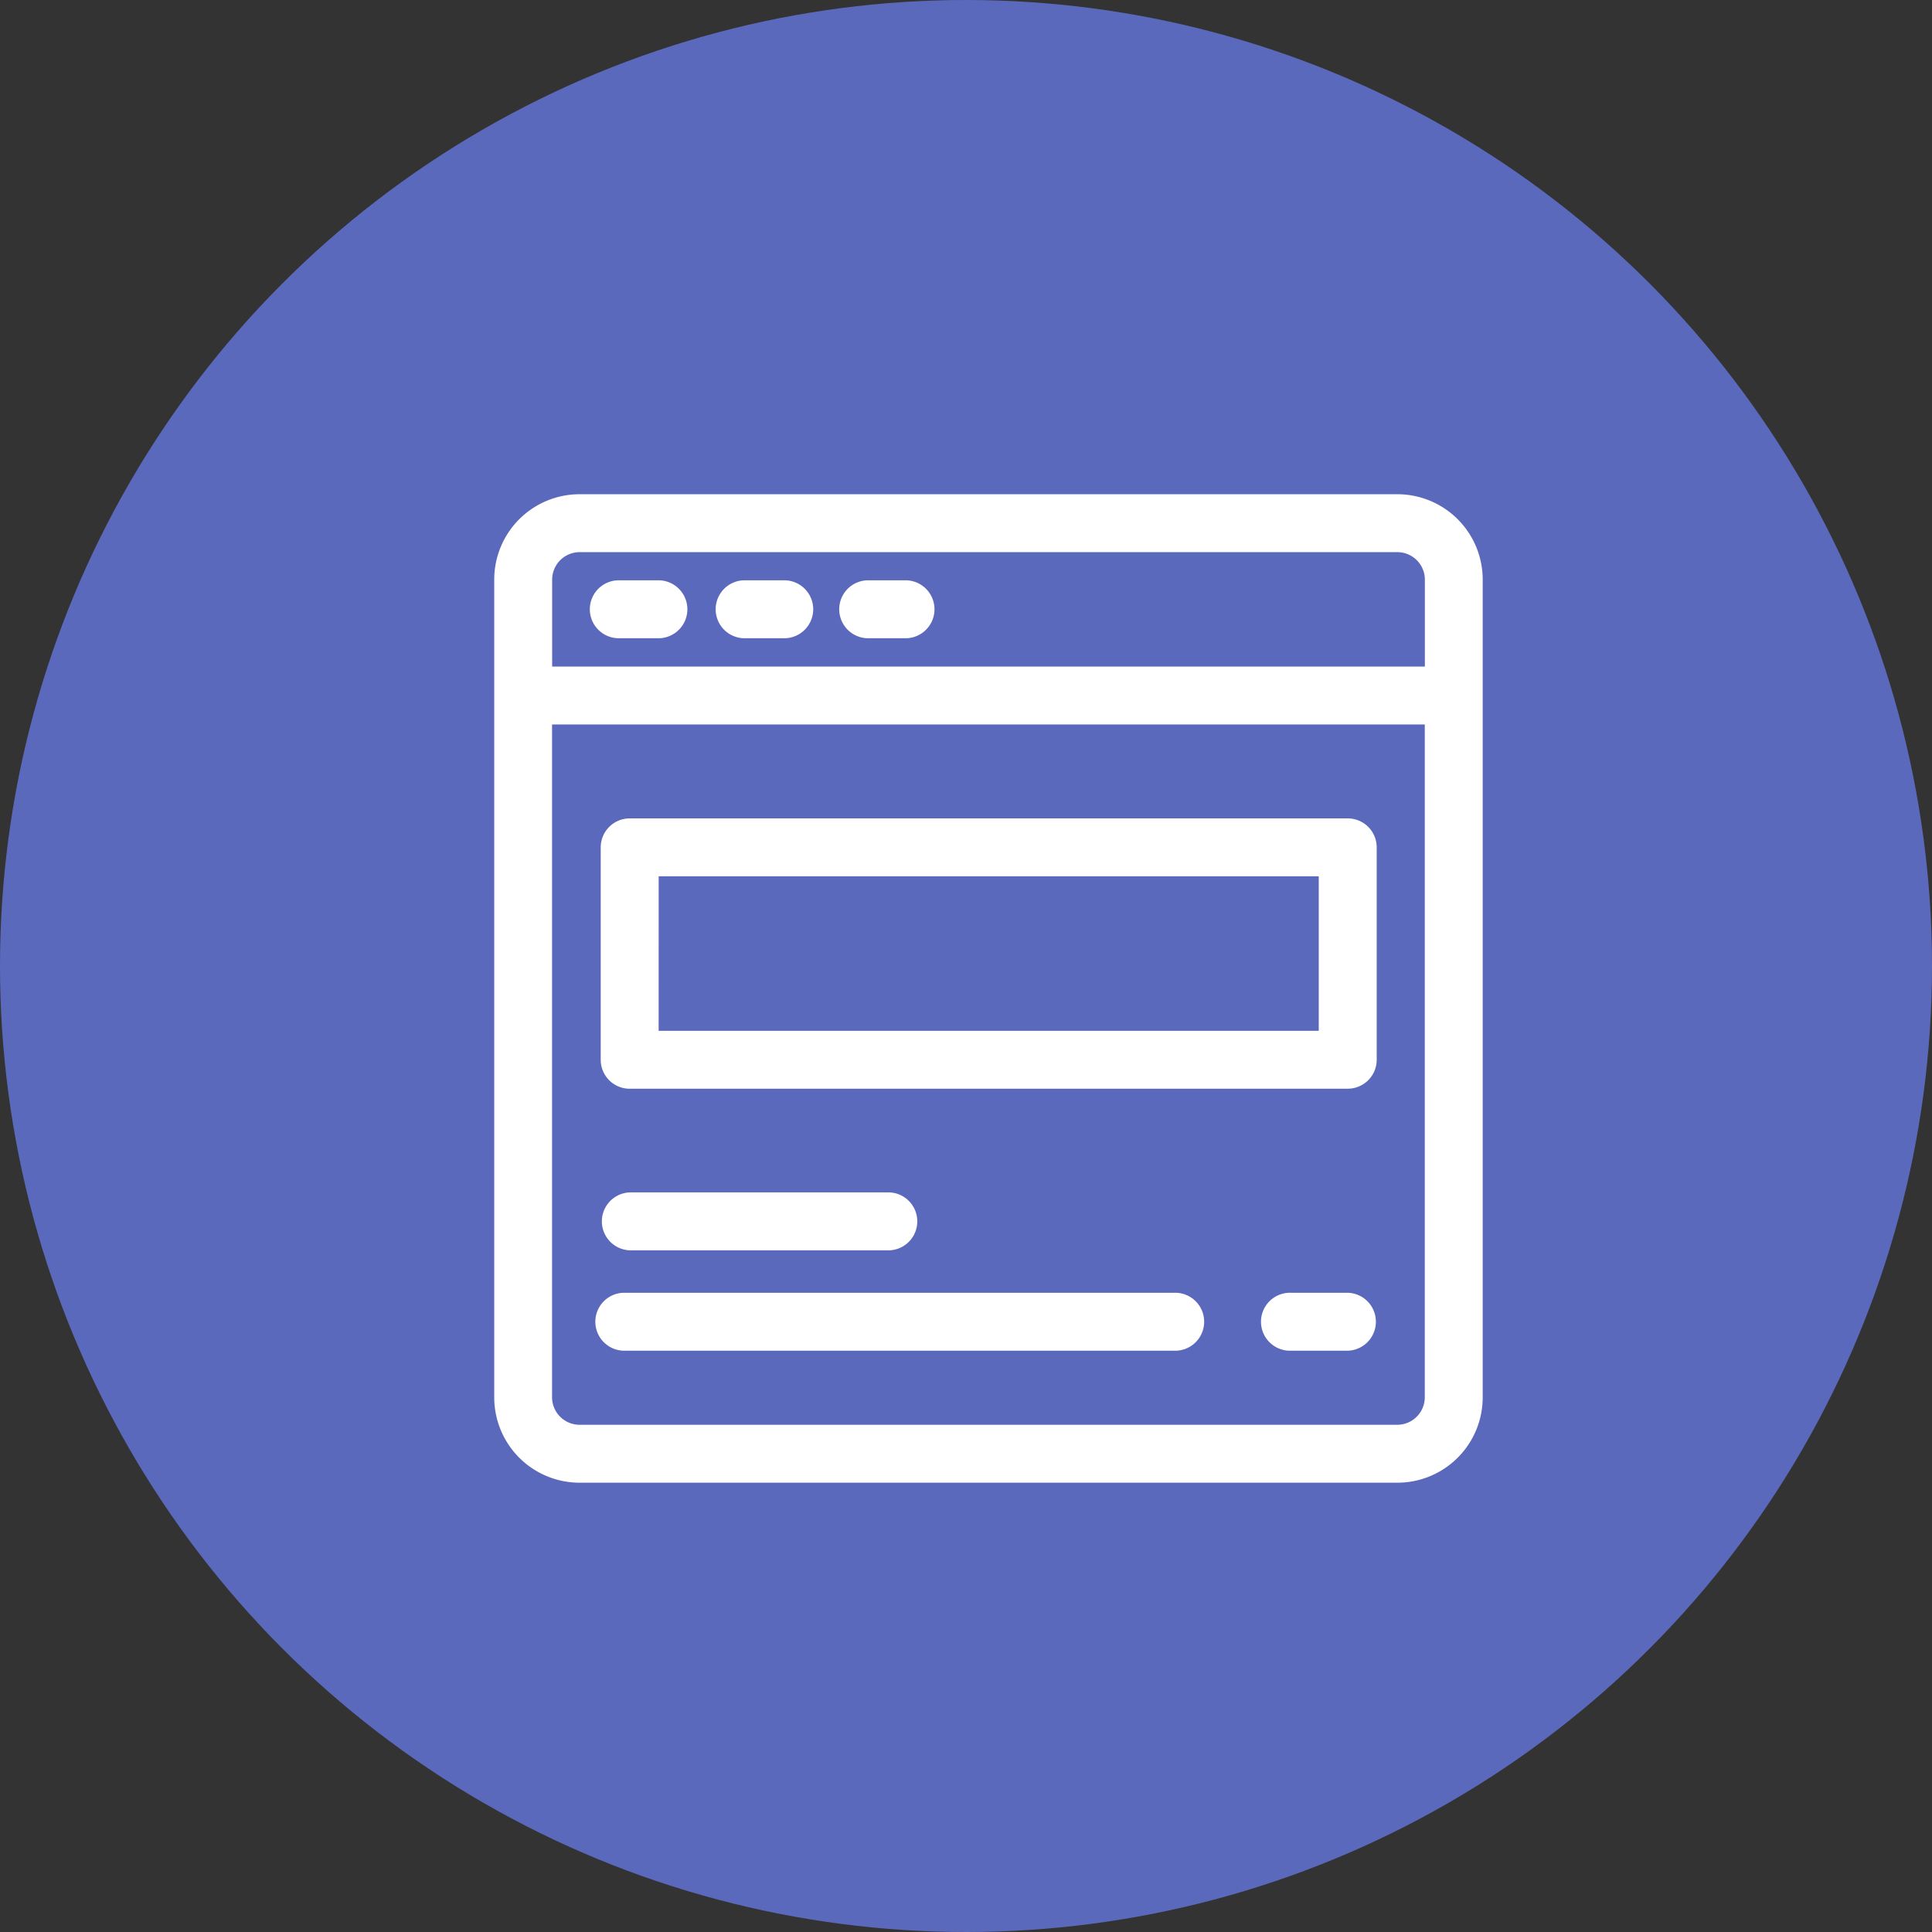 <svg xmlns="http://www.w3.org/2000/svg" width="43" height="43" viewBox="0 0 43 43">
  <rect x="0" y="0" width="43" height="43" fill="#333333" stroke="none"/>
  <g id="attendance" transform="translate(-4301 -1384)">
    <circle id="Ellipse_76" data-name="Ellipse 76" cx="21.5" cy="21.5" r="21.5" transform="translate(4301 1384)" fill="#5b69bc"/>
    <g id="blogging" transform="translate(4312 1395)">
      <path id="Path_527" data-name="Path 527" d="M20.1,0H1.9A1.9,1.9,0,0,0,0,1.9V20.1A1.9,1.9,0,0,0,1.9,22H20.1A1.9,1.9,0,0,0,22,20.1V1.9A1.9,1.9,0,0,0,20.1,0ZM1.9,1.289H20.1a.613.613,0,0,1,.613.613V3.835H1.289V1.9A.613.613,0,0,1,1.9,1.289ZM20.1,20.711H1.9a.613.613,0,0,1-.613-.613V5.124H20.711V20.1A.613.613,0,0,1,20.1,20.711Z" fill="#fff"/>
      <path id="Path_528" data-name="Path 528" d="M50.753,45.8h.881a.645.645,0,0,0,0-1.289h-.881a.645.645,0,1,0,0,1.289Z" transform="translate(-47.955 -42.595)" fill="#fff"/>
      <path id="Path_529" data-name="Path 529" d="M114.753,45.8h.881a.645.645,0,1,0,0-1.289h-.881a.645.645,0,0,0,0,1.289Z" transform="translate(-109.205 -42.595)" fill="#fff"/>
      <path id="Path_530" data-name="Path 530" d="M178.753,45.8h.881a.645.645,0,0,0,0-1.289h-.881a.645.645,0,0,0,0,1.289Z" transform="translate(-170.455 -42.595)" fill="#fff"/>
      <path id="Path_531" data-name="Path 531" d="M55.791,150.661H71.772a.645.645,0,0,0,.645-.645V145.29a.645.645,0,0,0-.645-.645H55.791a.645.645,0,0,0-.645.645v4.727a.645.645,0,0,0,.645.645Zm.645-4.727H71.127v3.438H56.435Z" transform="translate(-52.776 -137.43)" fill="#fff"/>
      <path id="Path_533" data-name="Path 533" d="M55.791,362.934h5.781a.645.645,0,0,0,0-1.289H55.791a.645.645,0,0,0,0,1.289Z" transform="translate(-52.776 -346.106)" fill="#fff"/>
      <path id="Path_534" data-name="Path 534" d="M64.734,413.62H52.423a.645.645,0,0,0,0,1.289H64.734a.645.645,0,0,0,0-1.289Z" transform="translate(-49.553 -395.847)" fill="#fff"/>
      <path id="Path_535" data-name="Path 535" d="M399.685,413.62h-1.267a.645.645,0,1,0,0,1.289h1.267a.645.645,0,0,0,0-1.289Z" transform="translate(-380.682 -395.847)" fill="#fff"/>
    </g>
  </g>
</svg>
